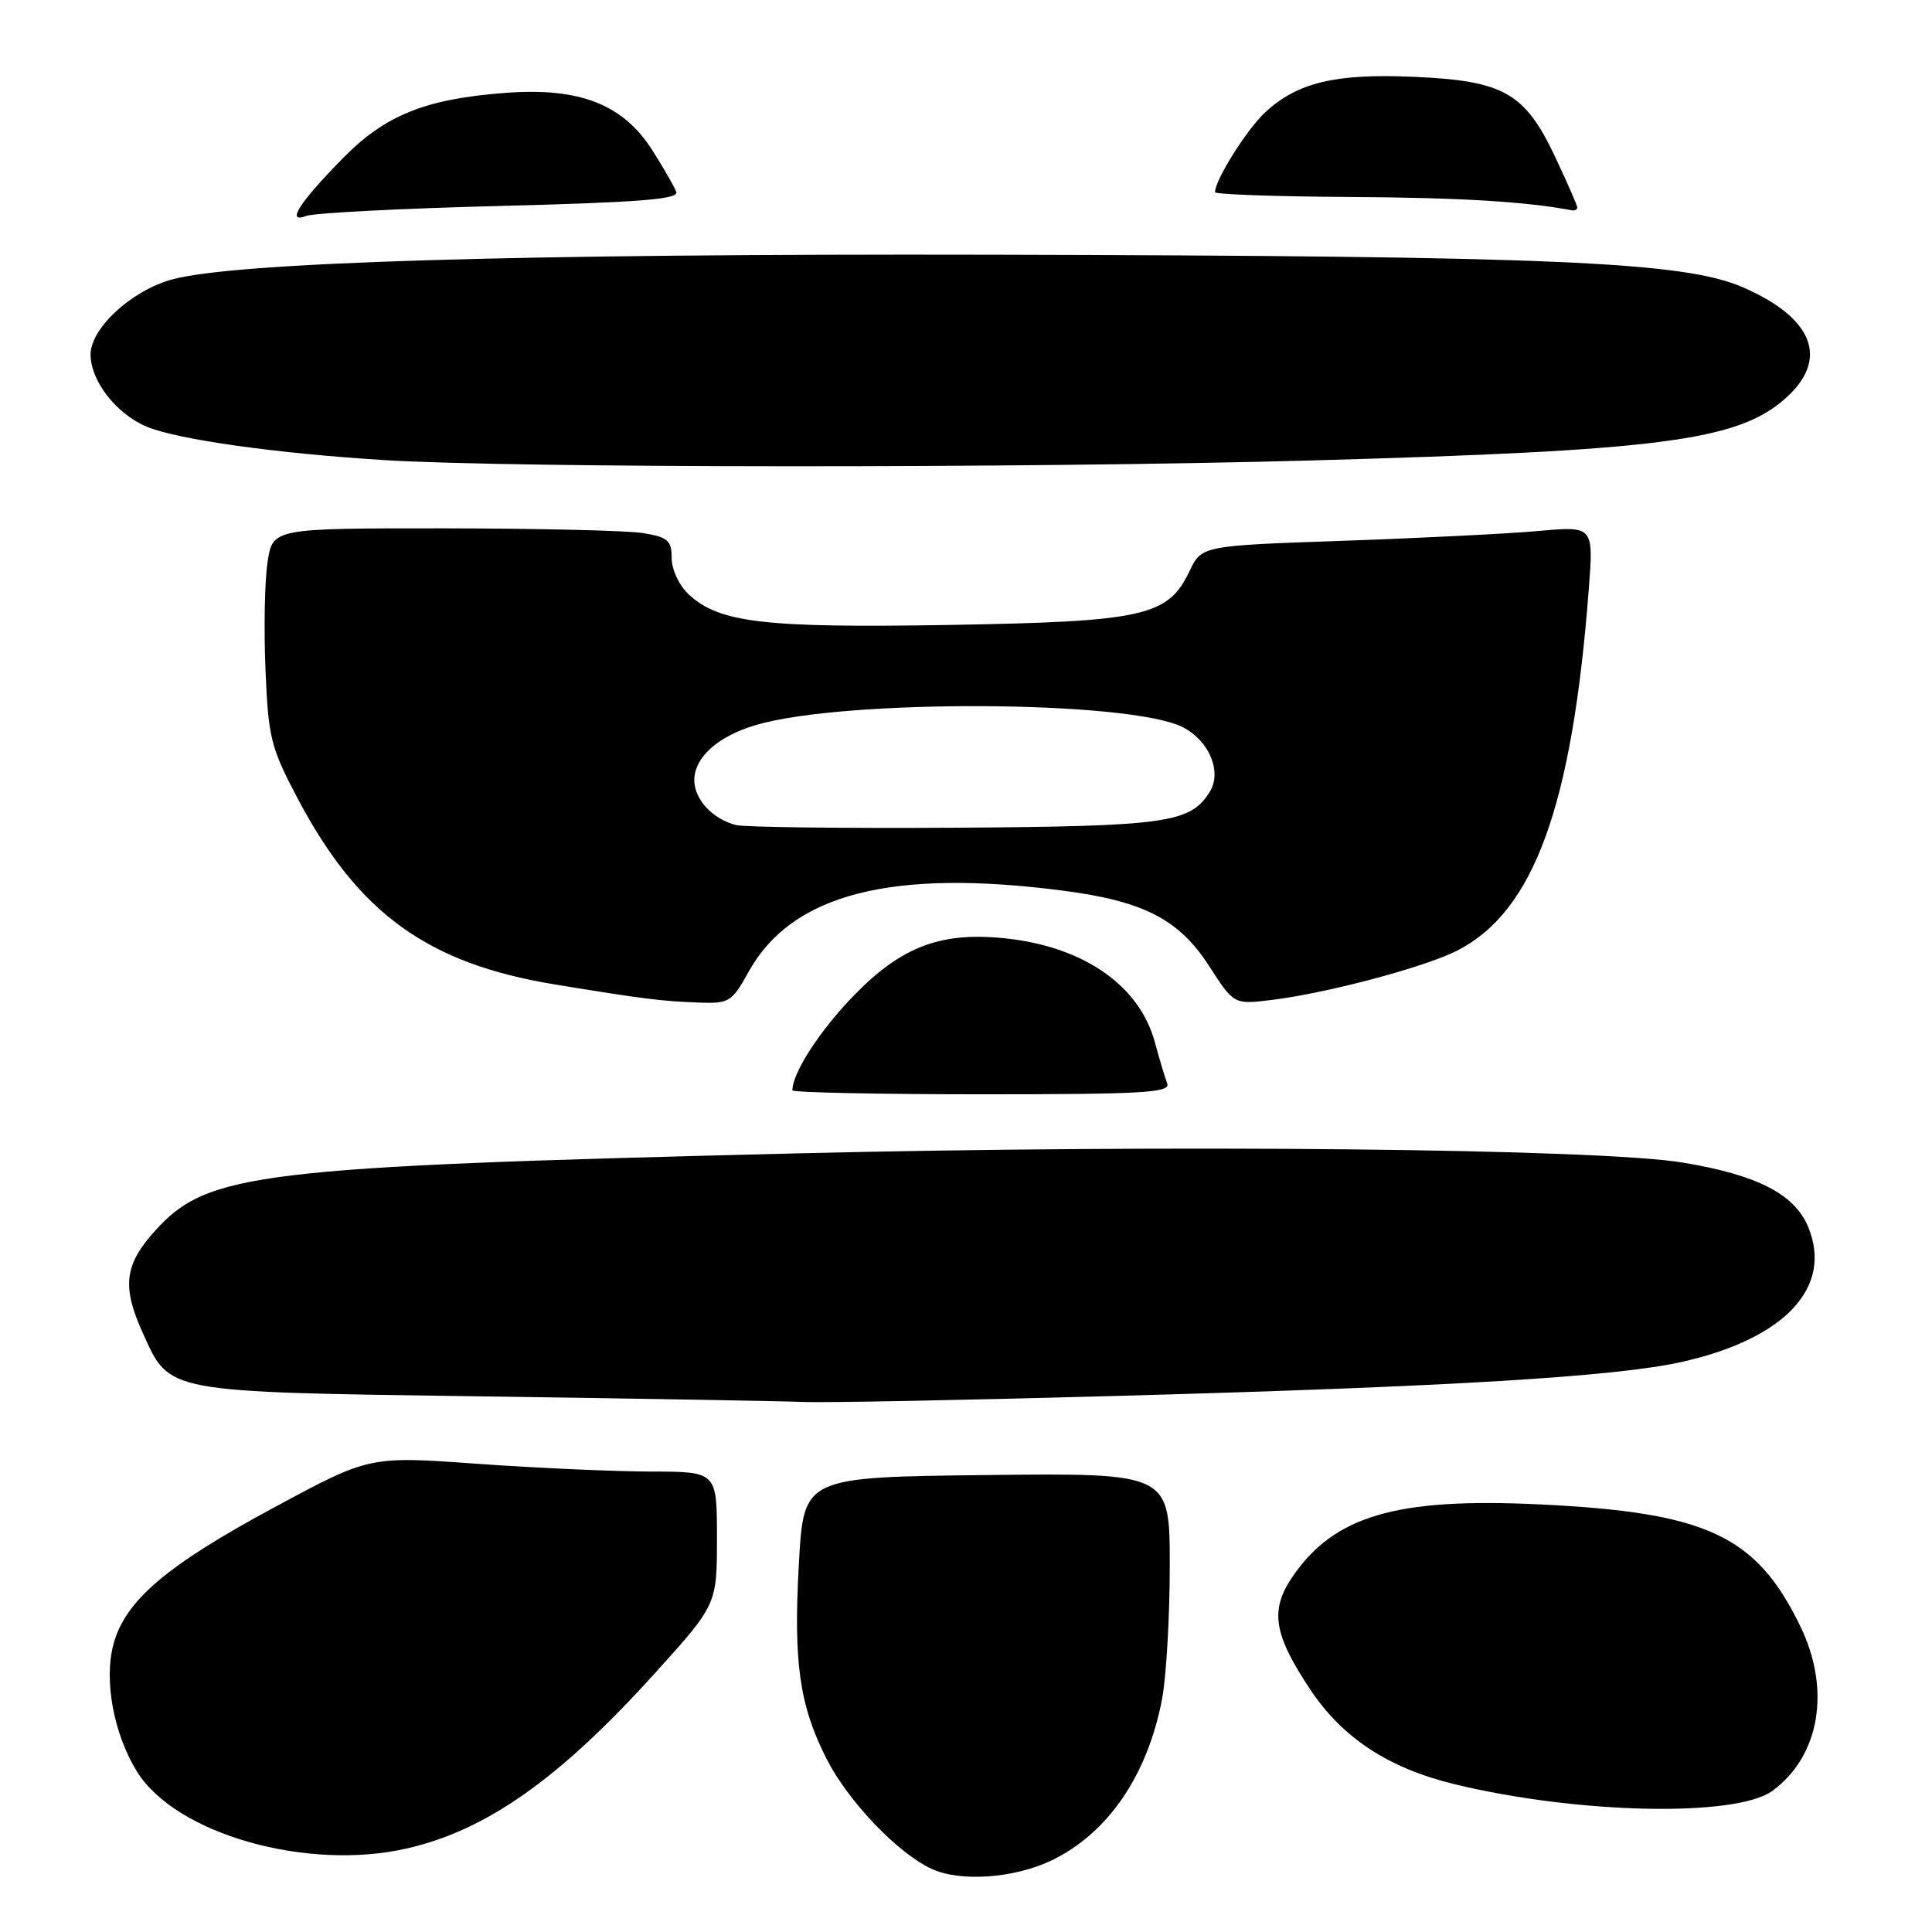 <?xml version="1.0" encoding="UTF-8" standalone="no"?>
<!DOCTYPE svg PUBLIC "-//W3C//DTD SVG 1.1//EN" "http://www.w3.org/Graphics/SVG/1.1/DTD/svg11.dtd" >
<svg xmlns="http://www.w3.org/2000/svg" xmlns:xlink="http://www.w3.org/1999/xlink" version="1.1" viewBox="0 0 256 256">
 <g >
 <path fill="currentColor"
d=" M 139.24 246.56 C 146.77 242.98 152.05 235.29 153.99 225.08 C 154.54 222.14 155.00 214.20 155.00 207.45 C 155.00 195.18 155.00 195.18 130.75 195.45 C 106.50 195.73 106.50 195.73 105.86 207.12 C 105.12 220.25 105.92 225.93 109.50 233.01 C 112.38 238.69 118.97 245.59 123.50 247.66 C 127.26 249.38 134.35 248.88 139.24 246.56 Z  M 53.96 244.92 C 64.52 242.49 74.14 235.69 86.75 221.74 C 95.00 212.61 95.00 212.61 95.00 203.81 C 95.00 195.00 95.00 195.00 86.25 194.99 C 81.44 194.98 71.08 194.52 63.23 193.96 C 48.96 192.93 48.96 192.93 36.37 199.72 C 22.05 207.43 16.60 212.07 15.03 217.88 C 13.75 222.64 15.06 229.74 18.14 234.73 C 23.26 243.02 40.69 247.98 53.96 244.92 Z  M 234.85 237.30 C 241.13 232.70 242.63 223.90 238.56 215.50 C 232.72 203.46 226.19 200.40 204.00 199.34 C 184.96 198.42 176.71 200.86 171.20 209.02 C 168.26 213.39 168.77 216.57 173.57 223.80 C 177.88 230.30 183.96 234.29 192.79 236.43 C 209.13 240.38 230.06 240.81 234.85 237.30 Z  M 147.50 184.98 C 192.29 183.75 214.25 182.42 223.00 180.43 C 236.58 177.34 242.91 170.52 239.58 162.54 C 237.77 158.22 232.81 155.67 222.99 154.05 C 211.89 152.20 154.92 151.62 105.14 152.84 C 34.05 154.59 27.50 155.38 20.55 163.08 C 16.47 167.60 16.13 170.48 18.94 176.67 C 22.54 184.60 21.62 184.43 63.95 185.03 C 84.60 185.32 103.75 185.65 106.50 185.77 C 109.25 185.88 127.70 185.53 147.50 184.98 Z  M 154.66 143.56 C 154.36 142.77 153.62 140.32 153.03 138.12 C 151.04 130.71 143.81 125.58 133.68 124.39 C 124.86 123.36 119.54 125.31 113.11 131.94 C 108.61 136.58 105.00 142.16 105.00 144.47 C 105.00 144.76 116.30 145.00 130.11 145.00 C 151.53 145.00 155.13 144.79 154.66 143.56 Z  M 99.18 128.79 C 104.88 118.48 118.08 115.06 140.81 118.01 C 151.53 119.40 156.22 121.81 160.19 127.97 C 163.50 133.11 163.50 133.11 168.50 132.50 C 175.81 131.61 188.76 128.16 193.07 125.97 C 203.25 120.77 208.32 106.87 210.52 78.10 C 211.16 69.70 211.16 69.70 203.83 70.36 C 199.80 70.72 188.11 71.31 177.86 71.66 C 159.22 72.31 159.22 72.31 157.60 75.71 C 154.76 81.66 151.59 82.37 125.66 82.81 C 101.25 83.22 95.27 82.52 91.25 78.75 C 89.99 77.58 89.00 75.46 89.00 73.96 C 89.00 71.62 88.50 71.18 85.25 70.64 C 83.19 70.30 71.29 70.02 58.81 70.01 C 36.12 70.00 36.12 70.00 35.45 74.51 C 35.07 77.00 34.95 83.41 35.18 88.76 C 35.55 97.75 35.88 99.06 39.45 105.82 C 47.50 121.05 56.68 127.68 73.50 130.44 C 85.21 132.36 87.66 132.67 92.68 132.85 C 96.60 132.99 96.99 132.75 99.18 128.79 Z  M 173.50 61.02 C 219.95 59.73 230.19 58.41 236.51 52.85 C 242.45 47.64 240.34 42.11 230.83 38.02 C 223.04 34.67 205.50 33.92 131.50 33.75 C 68.51 33.61 30.88 34.75 22.72 37.05 C 17.36 38.55 12.00 43.52 12.00 46.97 C 12.00 50.47 15.42 54.86 19.45 56.54 C 23.51 58.24 36.59 60.08 51.00 60.97 C 68.08 62.03 135.85 62.06 173.50 61.02 Z  M 66.26 27.29 C 84.87 26.81 89.99 26.40 89.61 25.42 C 89.34 24.72 87.94 22.28 86.49 19.99 C 82.62 13.85 76.87 11.57 67.06 12.30 C 56.42 13.09 51.06 15.23 45.44 20.96 C 39.61 26.90 37.86 29.65 40.58 28.61 C 41.60 28.22 53.16 27.62 66.26 27.29 Z  M 209.00 27.50 C 209.00 27.23 207.67 24.19 206.04 20.74 C 202.05 12.29 199.24 10.70 187.36 10.18 C 176.97 9.72 171.93 10.92 167.66 14.87 C 165.21 17.14 161.00 23.83 161.00 25.46 C 161.00 25.76 168.99 26.04 178.75 26.10 C 193.37 26.18 202.07 26.70 208.25 27.86 C 208.66 27.94 209.00 27.78 209.00 27.50 Z  M 97.50 109.32 C 94.39 108.50 92.00 105.92 92.00 103.38 C 92.00 100.37 95.08 97.59 100.09 96.09 C 111.77 92.59 149.81 92.78 156.75 96.37 C 160.24 98.18 161.94 102.26 160.31 104.90 C 157.73 109.06 154.63 109.49 126.50 109.68 C 111.65 109.77 98.60 109.61 97.50 109.32 Z "/>
</g>
</svg>